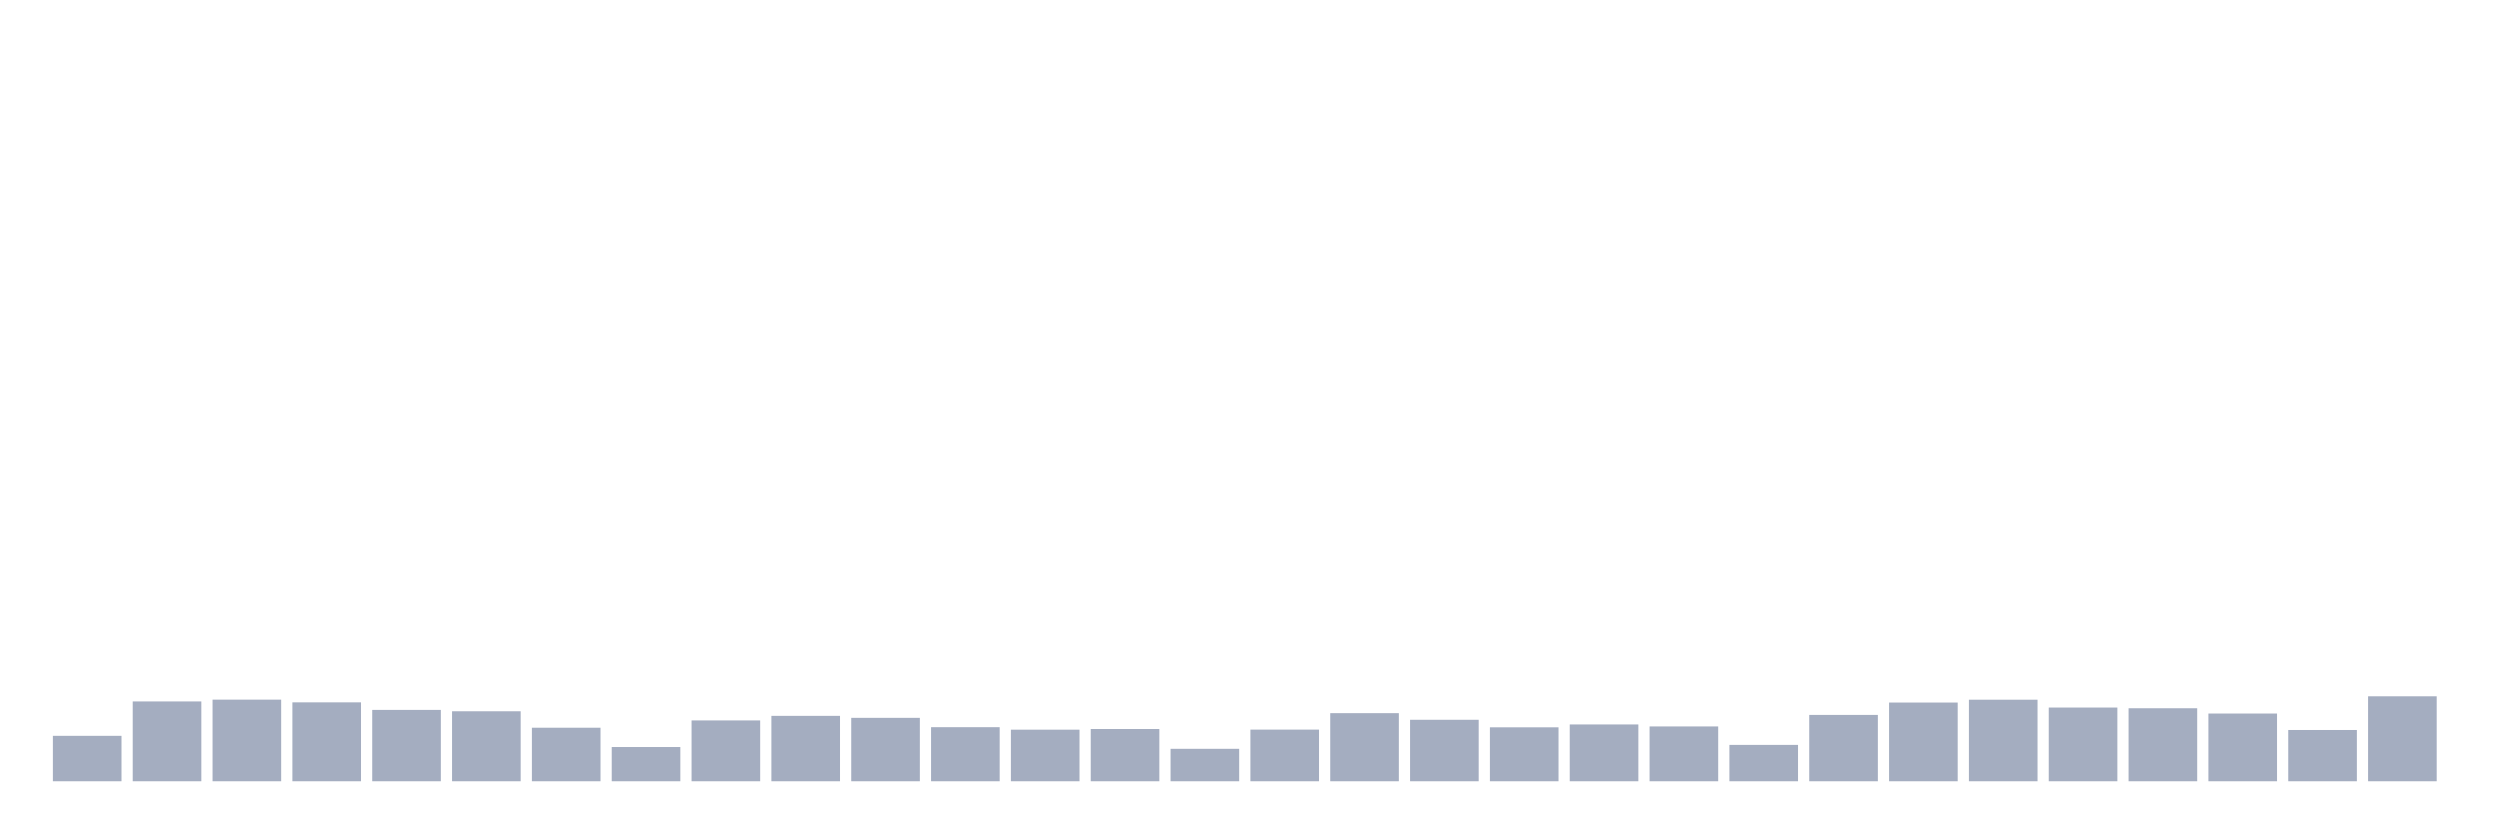 <svg xmlns="http://www.w3.org/2000/svg" viewBox="0 0 480 160"><g transform="translate(10,10)"><rect class="bar" x="0.153" width="13.175" y="131.279" height="8.721" fill="rgb(164,173,192)"></rect><rect class="bar" x="15.482" width="13.175" y="124.674" height="15.326" fill="rgb(164,173,192)"></rect><rect class="bar" x="30.81" width="13.175" y="124.33" height="15.67" fill="rgb(164,173,192)"></rect><rect class="bar" x="46.138" width="13.175" y="124.849" height="15.151" fill="rgb(164,173,192)"></rect><rect class="bar" x="61.466" width="13.175" y="126.302" height="13.698" fill="rgb(164,173,192)"></rect><rect class="bar" x="76.794" width="13.175" y="126.562" height="13.438" fill="rgb(164,173,192)"></rect><rect class="bar" x="92.123" width="13.175" y="129.722" height="10.278" fill="rgb(164,173,192)"></rect><rect class="bar" x="107.451" width="13.175" y="133.427" height="6.573" fill="rgb(164,173,192)"></rect><rect class="bar" x="122.779" width="13.175" y="128.32" height="11.68" fill="rgb(164,173,192)"></rect><rect class="bar" x="138.107" width="13.175" y="127.444" height="12.556" fill="rgb(164,173,192)"></rect><rect class="bar" x="153.436" width="13.175" y="127.827" height="12.173" fill="rgb(164,173,192)"></rect><rect class="bar" x="168.764" width="13.175" y="129.618" height="10.382" fill="rgb(164,173,192)"></rect><rect class="bar" x="184.092" width="13.175" y="130.098" height="9.902" fill="rgb(164,173,192)"></rect><rect class="bar" x="199.42" width="13.175" y="129.968" height="10.032" fill="rgb(164,173,192)"></rect><rect class="bar" x="214.748" width="13.175" y="133.771" height="6.229" fill="rgb(164,173,192)"></rect><rect class="bar" x="230.077" width="13.175" y="130.085" height="9.915" fill="rgb(164,173,192)"></rect><rect class="bar" x="245.405" width="13.175" y="126.925" height="13.075" fill="rgb(164,173,192)"></rect><rect class="bar" x="260.733" width="13.175" y="128.197" height="11.803" fill="rgb(164,173,192)"></rect><rect class="bar" x="276.061" width="13.175" y="129.644" height="10.356" fill="rgb(164,173,192)"></rect><rect class="bar" x="291.39" width="13.175" y="129.093" height="10.907" fill="rgb(164,173,192)"></rect><rect class="bar" x="306.718" width="13.175" y="129.475" height="10.525" fill="rgb(164,173,192)"></rect><rect class="bar" x="322.046" width="13.175" y="133.018" height="6.982" fill="rgb(164,173,192)"></rect><rect class="bar" x="337.374" width="13.175" y="127.263" height="12.737" fill="rgb(164,173,192)"></rect><rect class="bar" x="352.702" width="13.175" y="124.888" height="15.112" fill="rgb(164,173,192)"></rect><rect class="bar" x="368.031" width="13.175" y="124.343" height="15.657" fill="rgb(164,173,192)"></rect><rect class="bar" x="383.359" width="13.175" y="125.848" height="14.152" fill="rgb(164,173,192)"></rect><rect class="bar" x="398.687" width="13.175" y="125.984" height="14.016" fill="rgb(164,173,192)"></rect><rect class="bar" x="414.015" width="13.175" y="126.997" height="13.003" fill="rgb(164,173,192)"></rect><rect class="bar" x="429.344" width="13.175" y="130.157" height="9.843" fill="rgb(164,173,192)"></rect><rect class="bar" x="444.672" width="13.175" y="123.687" height="16.313" fill="rgb(164,173,192)"></rect></g></svg>